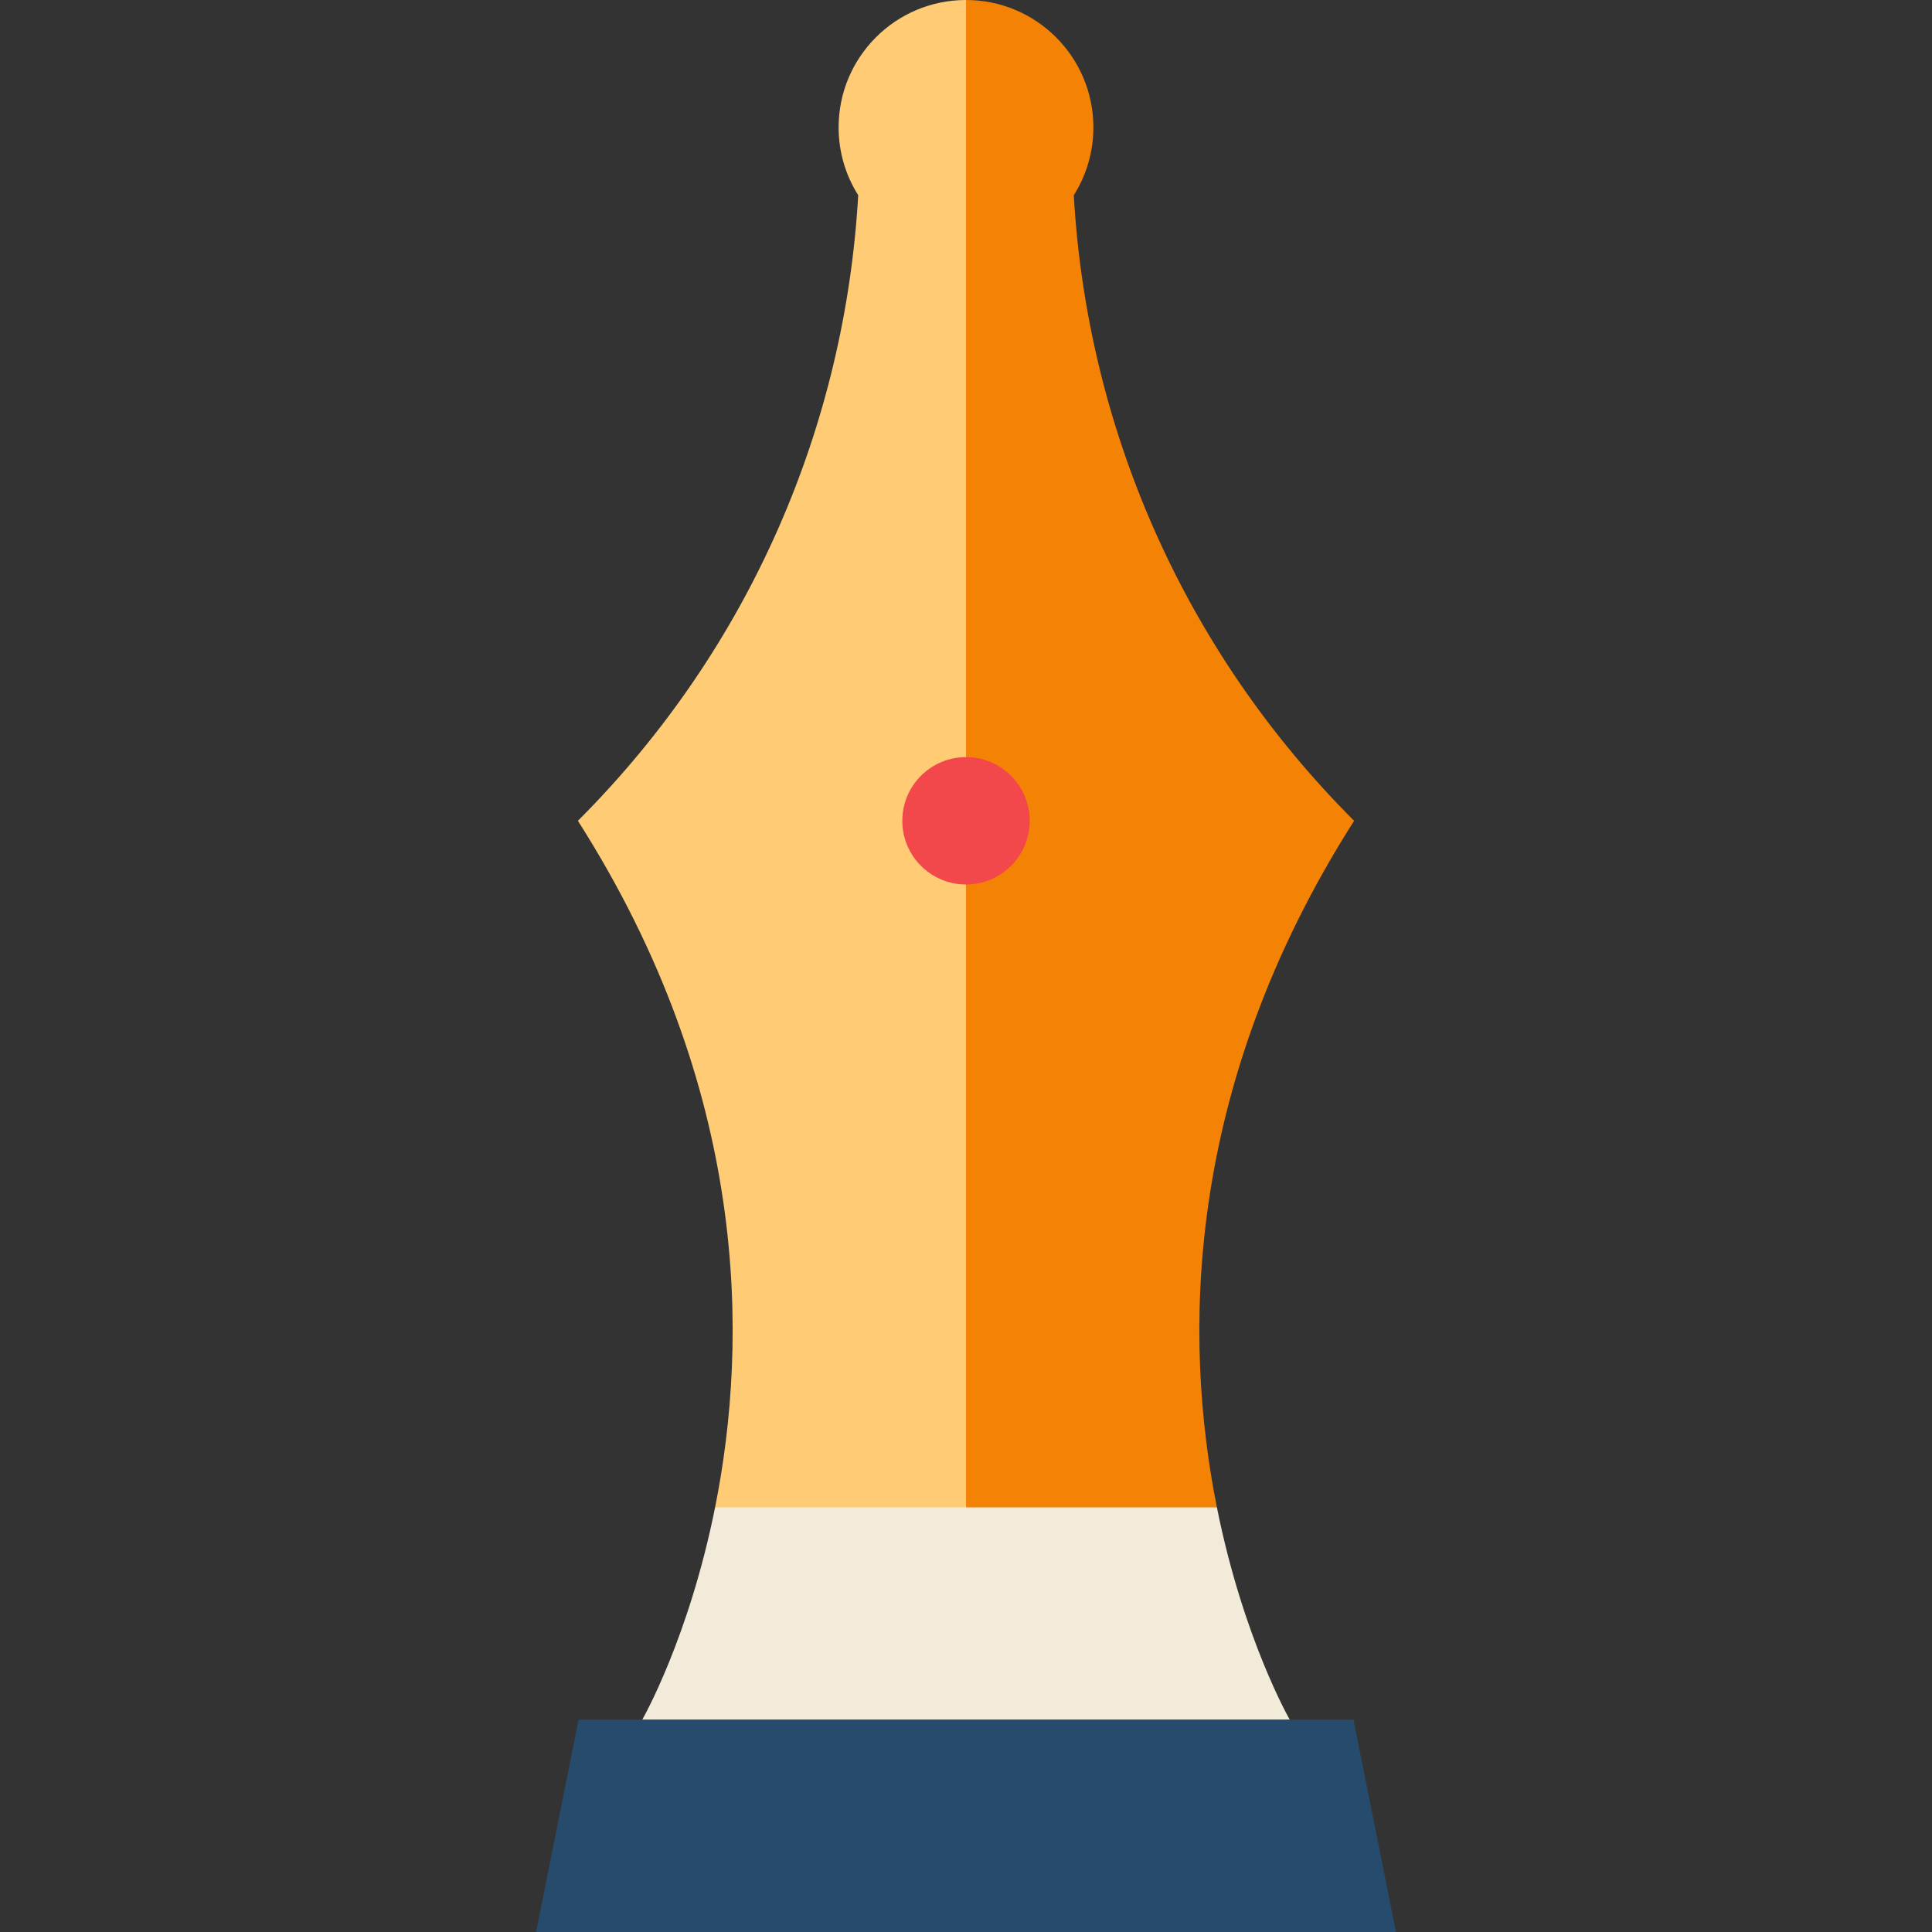 <?xml version="1.0" encoding="iso-8859-1"?>
<!-- Generator: Adobe Illustrator 19.0.0, SVG Export Plug-In . SVG Version: 6.00 Build 0)  -->
<svg xmlns="http://www.w3.org/2000/svg" xmlns:xlink="http://www.w3.org/1999/xlink" version="1.1" id="Capa_1" x="0px" y="0px" viewBox="0 0 455 455" style="enable-background:new 0 0 455 455;" xml:space="preserve" width="512" height="512">
<rect x="0" y="0" width="455" height="455" fill="#333333" stroke="none"/>
<g>
	<path style="fill:#FFCC75;" d="M247.5,193.305L227.5,0c-16.569,0-30,13.432-30,30c0,5.876,1.696,11.353,4.615,15.979   c-3.056,53.62-25.051,106.361-66.015,147.325c40.353,63.341,40.214,122.202,32.307,161.698l59.093,19.999L247.5,193.305z"/>
	<path style="fill:#F48205;" d="M318.901,193.305c-40.964-40.964-62.959-93.705-66.015-147.325   C255.804,41.353,257.5,35.876,257.5,30c0-16.568-13.431-30-30-30v375.002l59.093-20.001   C278.686,315.506,278.548,256.645,318.901,193.305z"/>
	<path style="fill:#F2EBD9;" d="M168.407,355.003c-6.195,30.942-17.157,50-17.157,50h152.5c0,0-10.962-19.058-17.157-50.002   L168.407,355.003z"/>
	<polygon style="fill:#274B6D;" points="318.75,405.003 136.25,405.003 126.25,455 328.75,455  "/>
	<circle style="fill:#F2484B;" cx="227.5" cy="193.305" r="15"/>
</g>















</svg>
